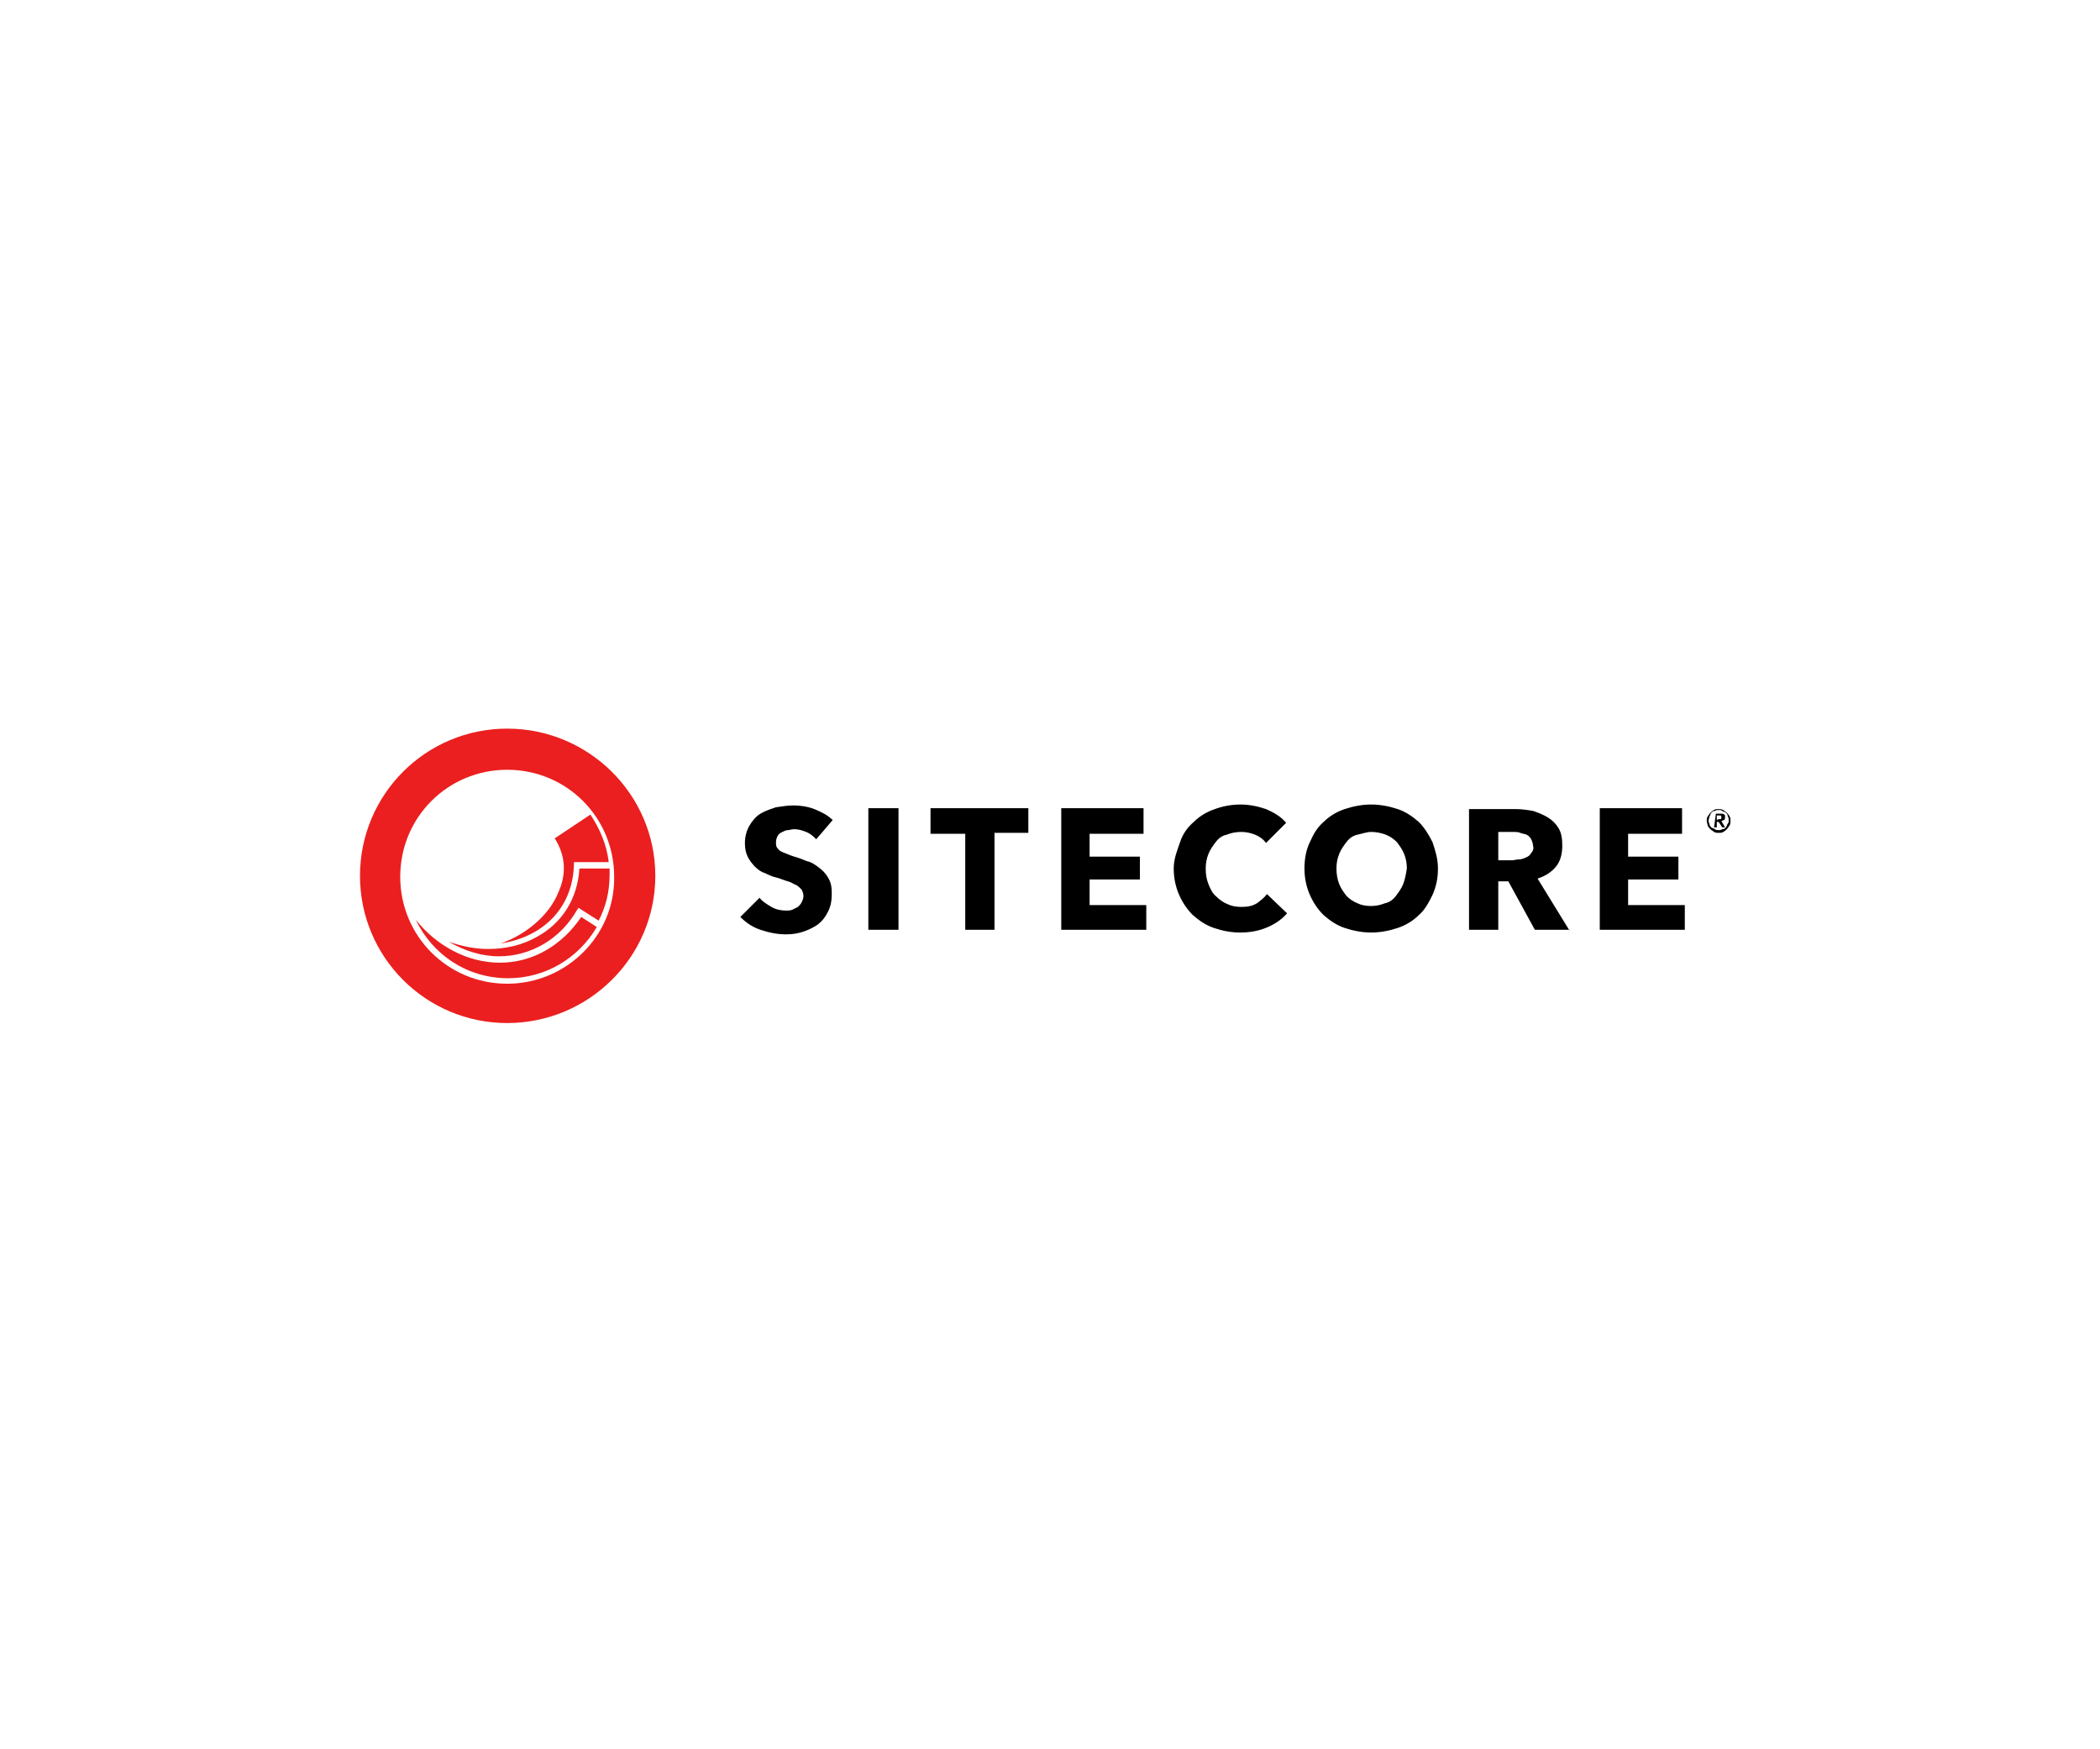 <svg width="245" height="204" viewBox="0 0 245 204" fill="none" xmlns="http://www.w3.org/2000/svg">
<g clip-path="url(#clip0_43201_19944)">
<path d="M58.426 110.066C59.812 109.853 61.092 109.426 62.266 108.786C65.146 107.186 66.852 104.413 66.959 100.893V100.573H71.012C70.799 98.546 69.946 96.626 68.879 95.026L64.719 97.8C65.999 99.826 66.106 101.96 65.146 104.093C64.079 106.76 61.412 109 58.426 110.066Z" fill="#EB1F1F"/>
<path d="M71.119 101.32H67.599C67.386 104.84 65.572 107.72 62.586 109.32C60.879 110.28 58.959 110.707 56.932 110.707C55.439 110.707 53.839 110.387 52.346 109.854C54.159 110.92 56.186 111.56 58.212 111.56C61.946 111.56 65.359 109.534 67.279 106.227L67.492 105.907L69.839 107.4C70.692 105.8 71.119 103.987 71.119 102.067C71.119 101.96 71.119 101.64 71.119 101.32Z" fill="#EB1F1F"/>
<path d="M58.319 112.307C54.586 112.307 50.959 110.387 48.506 107.294C50.426 111.347 54.479 114.12 59.279 114.12C63.653 114.12 67.493 111.774 69.626 108.147L67.812 106.974C65.573 110.28 62.159 112.307 58.319 112.307Z" fill="#EB1F1F"/>
<path d="M59.173 114.76C52.24 114.76 46.693 109.213 46.693 102.28C46.693 95.347 52.24 89.8 59.173 89.8C66.107 89.8 71.653 95.347 71.653 102.28C71.76 109.107 66.107 114.76 59.173 114.76ZM59.173 85C49.68 85 42 92.68 42 102.173C42 111.667 49.68 119.347 59.173 119.347C68.667 119.347 76.453 111.667 76.453 102.173C76.453 92.68 68.667 85 59.173 85Z" fill="#EB1F1F"/>
<path d="M196.56 108.574V105.587H189.946V102.6H195.813V99.933H189.946V97.267H196.24V94.28H186.64V108.467H196.56V108.574ZM178.64 99.507C178.533 99.72 178.32 99.933 178 100.04C177.786 100.147 177.466 100.254 177.253 100.254C176.933 100.254 176.613 100.36 176.4 100.36H174.8V97.053H176.613C176.826 97.053 177.146 97.053 177.36 97.16C177.573 97.267 177.893 97.267 178.106 97.374C178.32 97.48 178.533 97.694 178.64 97.907C178.746 98.12 178.853 98.44 178.853 98.653C178.96 98.974 178.853 99.293 178.64 99.507ZM183.12 108.574L179.386 102.494C180.346 102.174 180.986 101.747 181.52 101.107C182.053 100.467 182.266 99.614 182.266 98.653C182.266 97.8 182.16 97.16 181.84 96.627C181.52 96.094 181.093 95.667 180.56 95.347C180.026 95.027 179.493 94.814 178.853 94.6C178.213 94.493 177.573 94.387 176.826 94.387H171.386V108.467H174.8V102.814H175.973L179.066 108.467H183.12V108.574ZM163.706 103.134C163.493 103.667 163.173 104.094 162.853 104.52C162.533 104.947 162.106 105.267 161.573 105.374C161.04 105.587 160.506 105.694 159.973 105.694C159.333 105.694 158.8 105.587 158.373 105.374C157.84 105.16 157.413 104.84 157.093 104.52C156.773 104.094 156.453 103.667 156.24 103.134C156.026 102.6 155.92 101.96 155.92 101.32C155.92 100.68 156.026 100.147 156.24 99.614C156.453 99.08 156.773 98.653 157.093 98.227C157.413 97.8 157.84 97.48 158.373 97.374C158.906 97.267 159.44 97.053 159.973 97.053C160.506 97.053 161.146 97.16 161.68 97.374C162.213 97.587 162.64 97.907 162.96 98.227C163.28 98.653 163.6 99.08 163.813 99.614C164.026 100.147 164.133 100.68 164.133 101.32C164.026 101.96 163.92 102.6 163.706 103.134ZM167.12 98.227C166.693 97.374 166.16 96.52 165.52 95.88C164.773 95.24 164.026 94.707 163.066 94.387C162.106 94.067 161.04 93.853 159.973 93.853C158.906 93.853 157.84 94.067 156.88 94.387C155.92 94.707 155.066 95.24 154.426 95.88C153.68 96.52 153.253 97.267 152.826 98.227C152.4 99.08 152.186 100.147 152.186 101.32C152.186 102.387 152.4 103.454 152.826 104.414C153.253 105.374 153.786 106.12 154.426 106.76C155.173 107.4 155.92 107.934 156.88 108.254C157.84 108.574 158.906 108.787 159.973 108.787C161.04 108.787 162.106 108.574 163.066 108.254C164.026 107.934 164.88 107.4 165.52 106.76C166.266 106.12 166.693 105.267 167.12 104.414C167.546 103.454 167.76 102.494 167.76 101.32C167.76 100.147 167.44 99.187 167.12 98.227ZM150.16 106.547L147.813 104.307C147.493 104.734 147.066 105.054 146.64 105.374C146.106 105.694 145.573 105.8 144.826 105.8C144.186 105.8 143.653 105.694 143.226 105.48C142.693 105.267 142.266 104.947 141.946 104.627C141.413 104.2 141.2 103.667 140.986 103.134C140.773 102.6 140.666 102.067 140.666 101.32C140.666 100.68 140.773 100.147 140.986 99.614C141.2 99.08 141.52 98.653 141.84 98.227C142.16 97.8 142.586 97.48 143.12 97.374C143.653 97.16 144.186 97.053 144.826 97.053C145.36 97.053 145.893 97.16 146.426 97.374C146.96 97.587 147.386 97.907 147.706 98.334L150.053 95.987C149.413 95.24 148.666 94.814 147.706 94.387C146.746 94.067 145.786 93.853 144.72 93.853C143.653 93.853 142.586 94.067 141.733 94.387C140.773 94.707 139.92 95.24 139.28 95.88C138.533 96.52 138 97.267 137.68 98.227C137.36 99.187 136.933 100.147 136.933 101.32C136.933 102.387 137.146 103.454 137.573 104.414C138 105.374 138.533 106.12 139.173 106.76C139.92 107.4 140.666 107.934 141.626 108.254C142.586 108.574 143.546 108.787 144.72 108.787C145.893 108.787 146.96 108.574 147.92 108.147C148.666 107.827 149.52 107.294 150.16 106.547ZM133.733 108.574V105.587H127.12V102.6H132.986V99.933H127.12V97.267H133.413V94.28H123.813V108.467H133.733V108.574ZM119.973 97.16V94.28H108.56V97.267H112.613V108.467H116.026V97.16H119.973ZM104.826 94.28H101.306V108.467H104.826V94.28ZM97.146 95.667C96.506 95.027 95.76 94.707 95.013 94.387C94.16 94.067 93.306 93.96 92.56 93.96C91.92 93.96 91.28 94.067 90.533 94.174C89.893 94.387 89.253 94.6 88.72 94.92C88.186 95.24 87.76 95.773 87.44 96.307C87.12 96.84 86.906 97.587 86.906 98.334C86.906 98.974 87.013 99.507 87.226 99.933C87.44 100.36 87.76 100.787 88.08 101.107C88.4 101.427 88.826 101.747 89.253 101.854C89.68 102.067 90.106 102.28 90.64 102.387C91.066 102.494 91.493 102.707 91.92 102.814C92.346 102.92 92.56 103.134 92.88 103.24C93.093 103.347 93.306 103.56 93.52 103.774C93.626 103.987 93.733 104.2 93.733 104.52C93.733 104.84 93.626 105.054 93.52 105.267C93.413 105.48 93.306 105.587 93.093 105.8C92.88 105.907 92.666 106.014 92.453 106.12C92.24 106.227 91.92 106.227 91.706 106.227C91.173 106.227 90.533 106.12 90 105.8C89.466 105.48 88.933 105.16 88.613 104.734L86.373 106.974C87.013 107.614 87.76 108.147 88.72 108.467C89.68 108.787 90.64 109 91.706 109C92.453 109 93.093 108.894 93.733 108.68C94.373 108.467 95.013 108.147 95.44 107.827C95.973 107.4 96.293 106.974 96.613 106.334C96.933 105.694 97.04 105.054 97.04 104.2C97.04 103.454 96.933 102.92 96.613 102.387C96.293 101.854 95.973 101.534 95.546 101.214C95.12 100.894 94.693 100.574 94.16 100.467C93.626 100.254 93.093 100.04 92.666 99.933C92.346 99.827 92.026 99.72 91.813 99.614C91.493 99.507 91.28 99.4 91.066 99.293C90.853 99.187 90.746 98.974 90.64 98.867C90.533 98.653 90.533 98.547 90.533 98.227C90.533 97.907 90.64 97.694 90.746 97.48C90.853 97.267 91.066 97.16 91.28 97.053C91.493 96.947 91.706 96.84 91.92 96.84C92.133 96.84 92.346 96.734 92.666 96.734C93.093 96.734 93.52 96.84 94.053 97.053C94.586 97.267 94.906 97.587 95.226 97.907L97.146 95.667Z" fill="black"/>
<path d="M200.292 95.667V95.133H200.506C200.612 95.133 200.612 95.133 200.719 95.133C200.826 95.133 200.826 95.24 200.826 95.347C200.826 95.453 200.826 95.56 200.719 95.56C200.612 95.56 200.612 95.56 200.506 95.56L200.292 95.667ZM199.972 96.52H200.292V95.88H200.506L200.932 96.52H201.252L200.826 95.773C200.932 95.773 201.039 95.667 201.146 95.667C201.252 95.56 201.252 95.453 201.252 95.347C201.252 95.24 201.252 95.133 201.252 95.133C201.252 95.027 201.146 95.027 201.146 95.027C201.146 95.027 201.039 94.92 200.932 94.92C200.826 94.92 200.826 94.92 200.719 94.92H200.186L199.972 96.52ZM199.439 95.24C199.546 95.133 199.546 94.92 199.652 94.813C199.759 94.707 199.866 94.6 200.079 94.6C200.186 94.493 200.399 94.493 200.506 94.493C200.719 94.493 200.826 94.493 200.932 94.6C201.039 94.707 201.252 94.707 201.359 94.813C201.466 94.92 201.572 95.027 201.572 95.24C201.679 95.347 201.679 95.56 201.679 95.667C201.679 95.88 201.679 95.987 201.572 96.093C201.466 96.2 201.466 96.413 201.359 96.52C201.252 96.627 201.146 96.733 200.932 96.733C200.826 96.84 200.612 96.84 200.506 96.84C200.292 96.84 200.186 96.84 200.079 96.733C199.972 96.627 199.759 96.627 199.652 96.52C199.546 96.413 199.439 96.307 199.439 96.093C199.332 95.987 199.332 95.773 199.332 95.667C199.332 95.56 199.439 95.453 199.439 95.24ZM199.226 96.307C199.332 96.52 199.439 96.627 199.546 96.733C199.652 96.84 199.866 96.947 199.972 97.053C200.186 97.16 200.292 97.16 200.506 97.16C200.719 97.16 200.932 97.16 201.039 97.053C201.252 96.947 201.359 96.84 201.466 96.733C201.572 96.627 201.679 96.413 201.786 96.307C201.892 96.093 201.892 95.987 201.892 95.773C201.892 95.56 201.892 95.347 201.786 95.24C201.679 95.027 201.572 94.92 201.466 94.813C201.359 94.707 201.146 94.6 201.039 94.493C200.826 94.387 200.719 94.387 200.506 94.387C200.292 94.387 200.079 94.387 199.972 94.493C199.759 94.6 199.652 94.707 199.546 94.813C199.439 94.92 199.332 95.133 199.226 95.24C199.119 95.453 199.119 95.56 199.119 95.773C199.119 95.987 199.226 96.093 199.226 96.307Z" fill="black"/>
</g>
<defs>
<clipPath id="clip0_43201_19944">
<rect width="160" height="34.453" fill="white" transform="translate(42 85)"/>
</clipPath>
</defs>
</svg>
